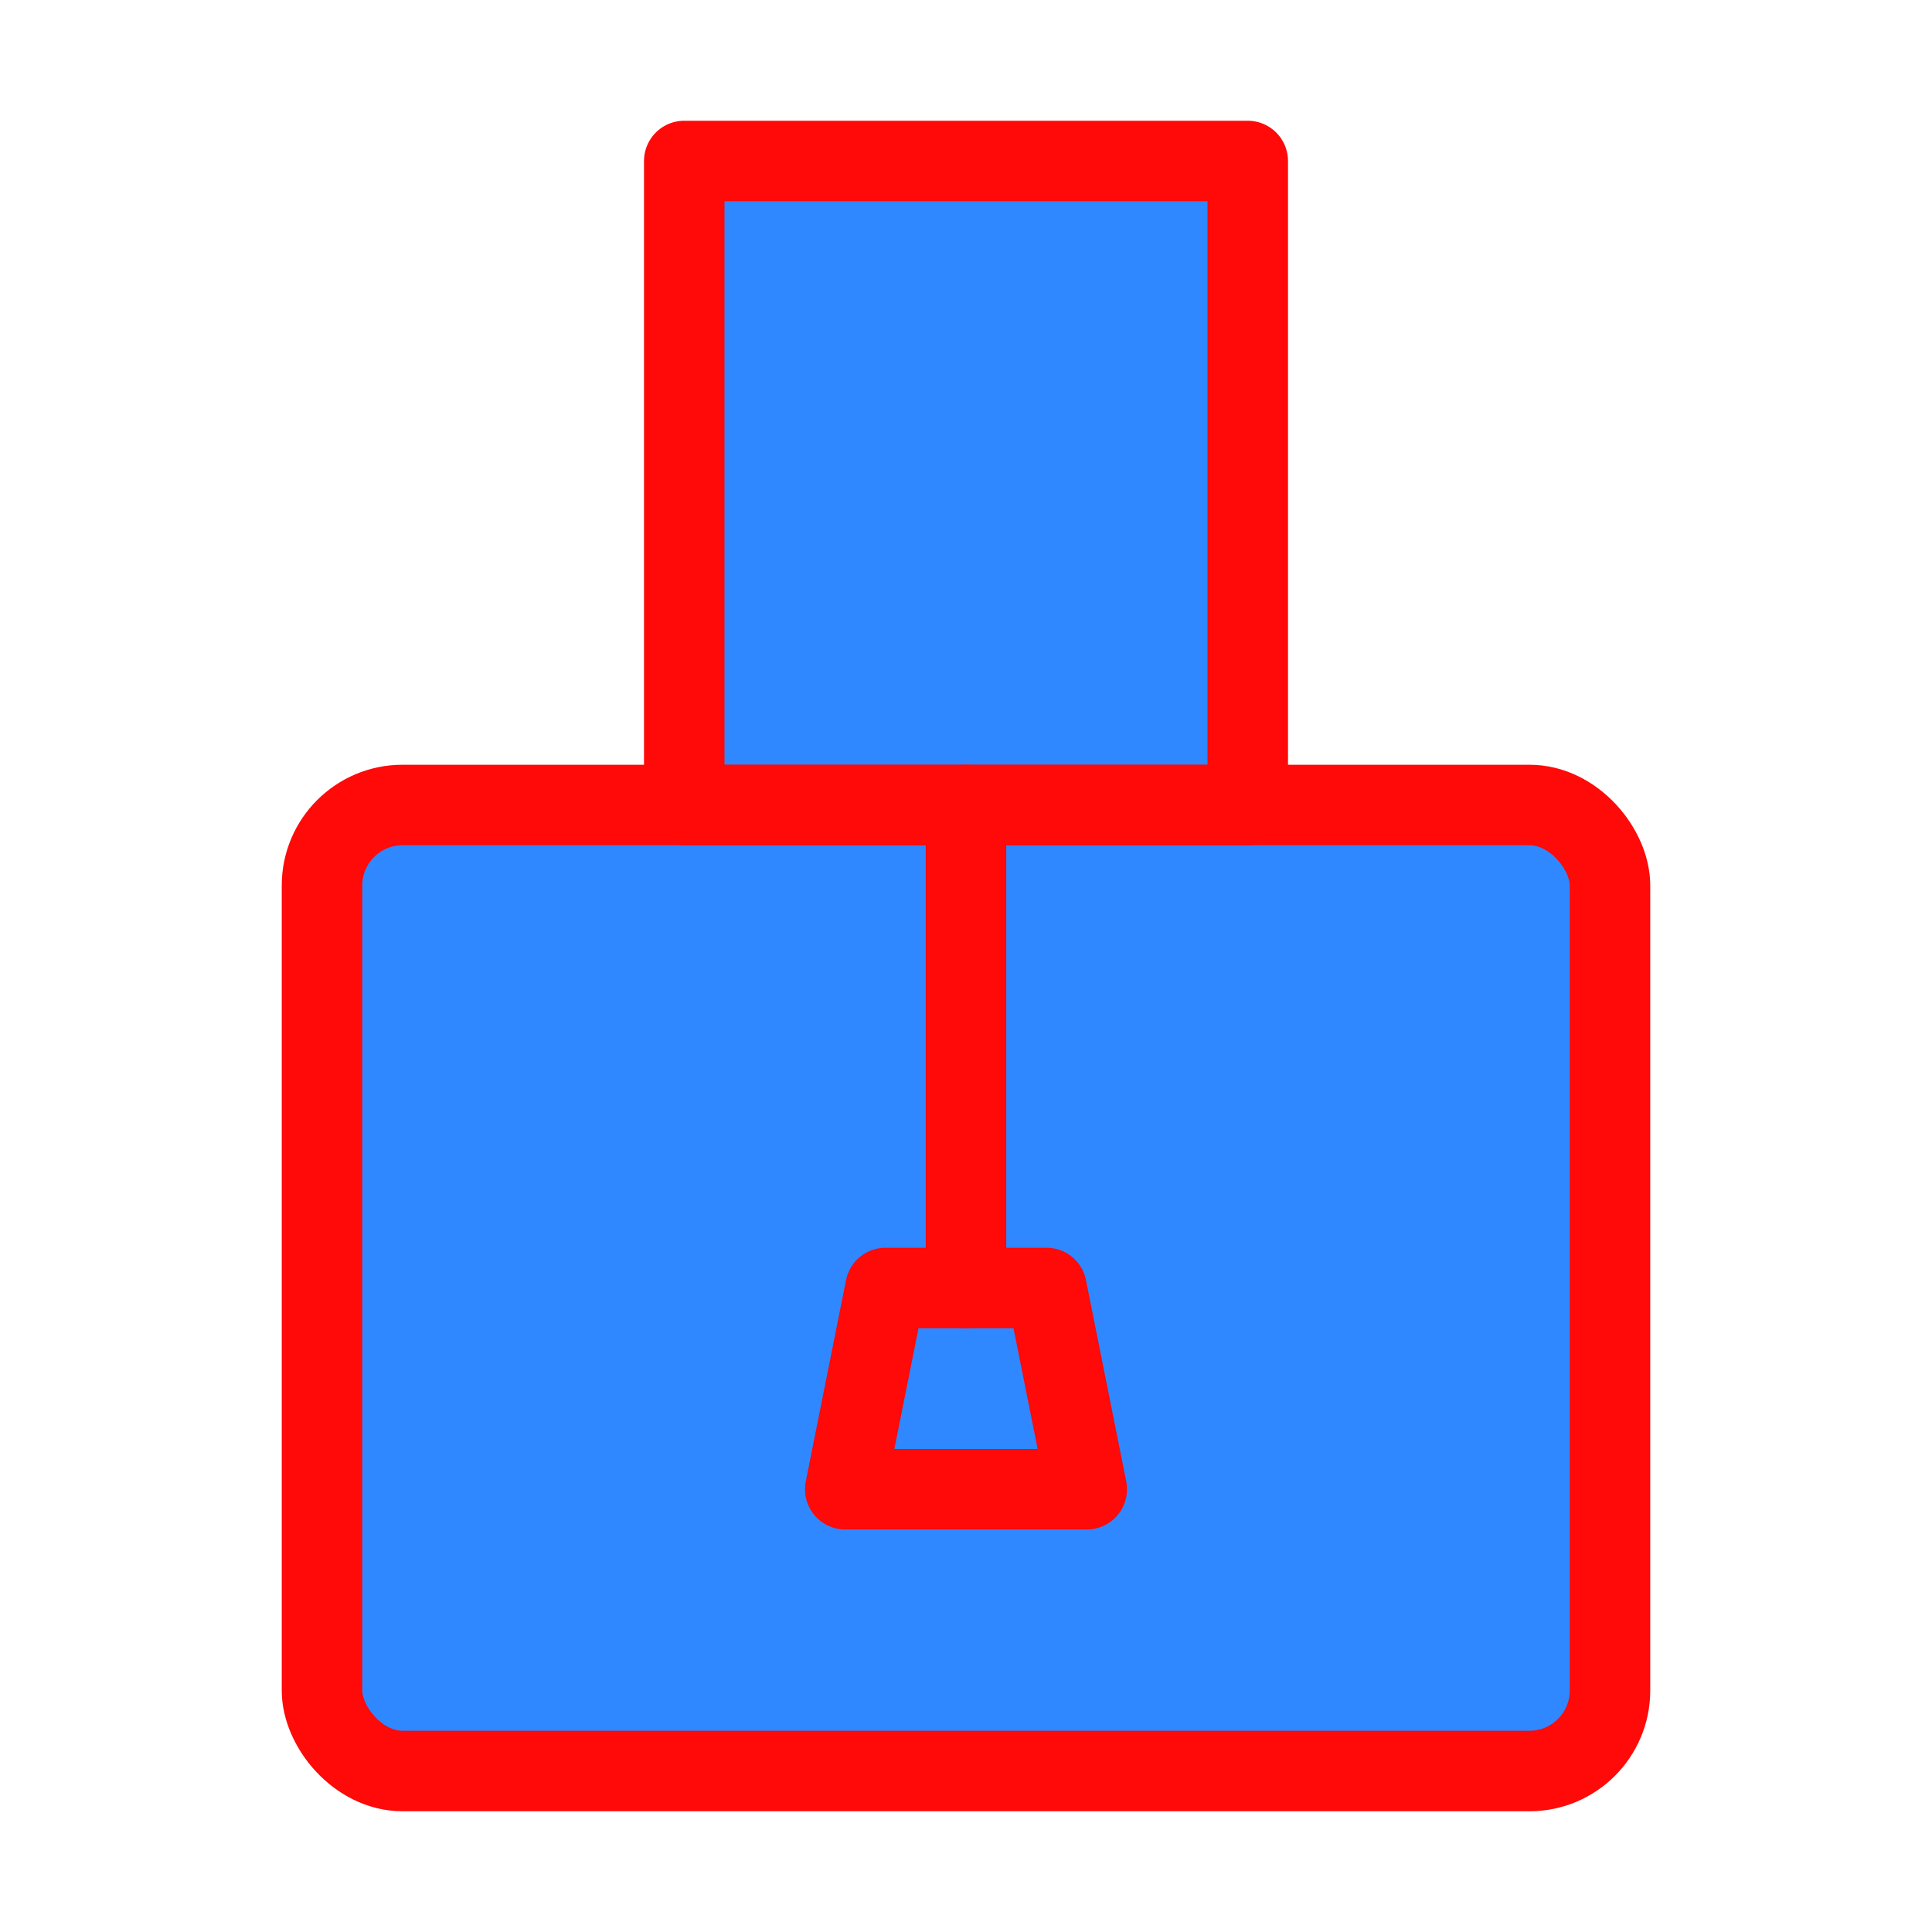 <?xml version="1.0" encoding="UTF-8"?><svg width="24" height="24" viewBox="0 0 48 48" fill="none" xmlns="http://www.w3.org/2000/svg"><rect x="8" y="20" width="32" height="24" rx="2" fill="#2F88FF" stroke="#FF0909" stroke-width="2" stroke-linecap="round" stroke-linejoin="round"/><rect x="17" y="4" width="14" height="16" fill="#2F88FF" stroke="#FF0909" stroke-width="2" stroke-linecap="round" stroke-linejoin="round"/><path d="M22 32H26L27 37H21L22 32Z" fill="#2F88FF" stroke="#FF0909" stroke-width="2" stroke-linecap="round" stroke-linejoin="round"/><path d="M24 20V32" stroke="#FF0909" stroke-width="2" stroke-linecap="round" stroke-linejoin="round"/><path d="M31 20H17" stroke="#FF0909" stroke-width="2" stroke-linecap="round" stroke-linejoin="round"/></svg>